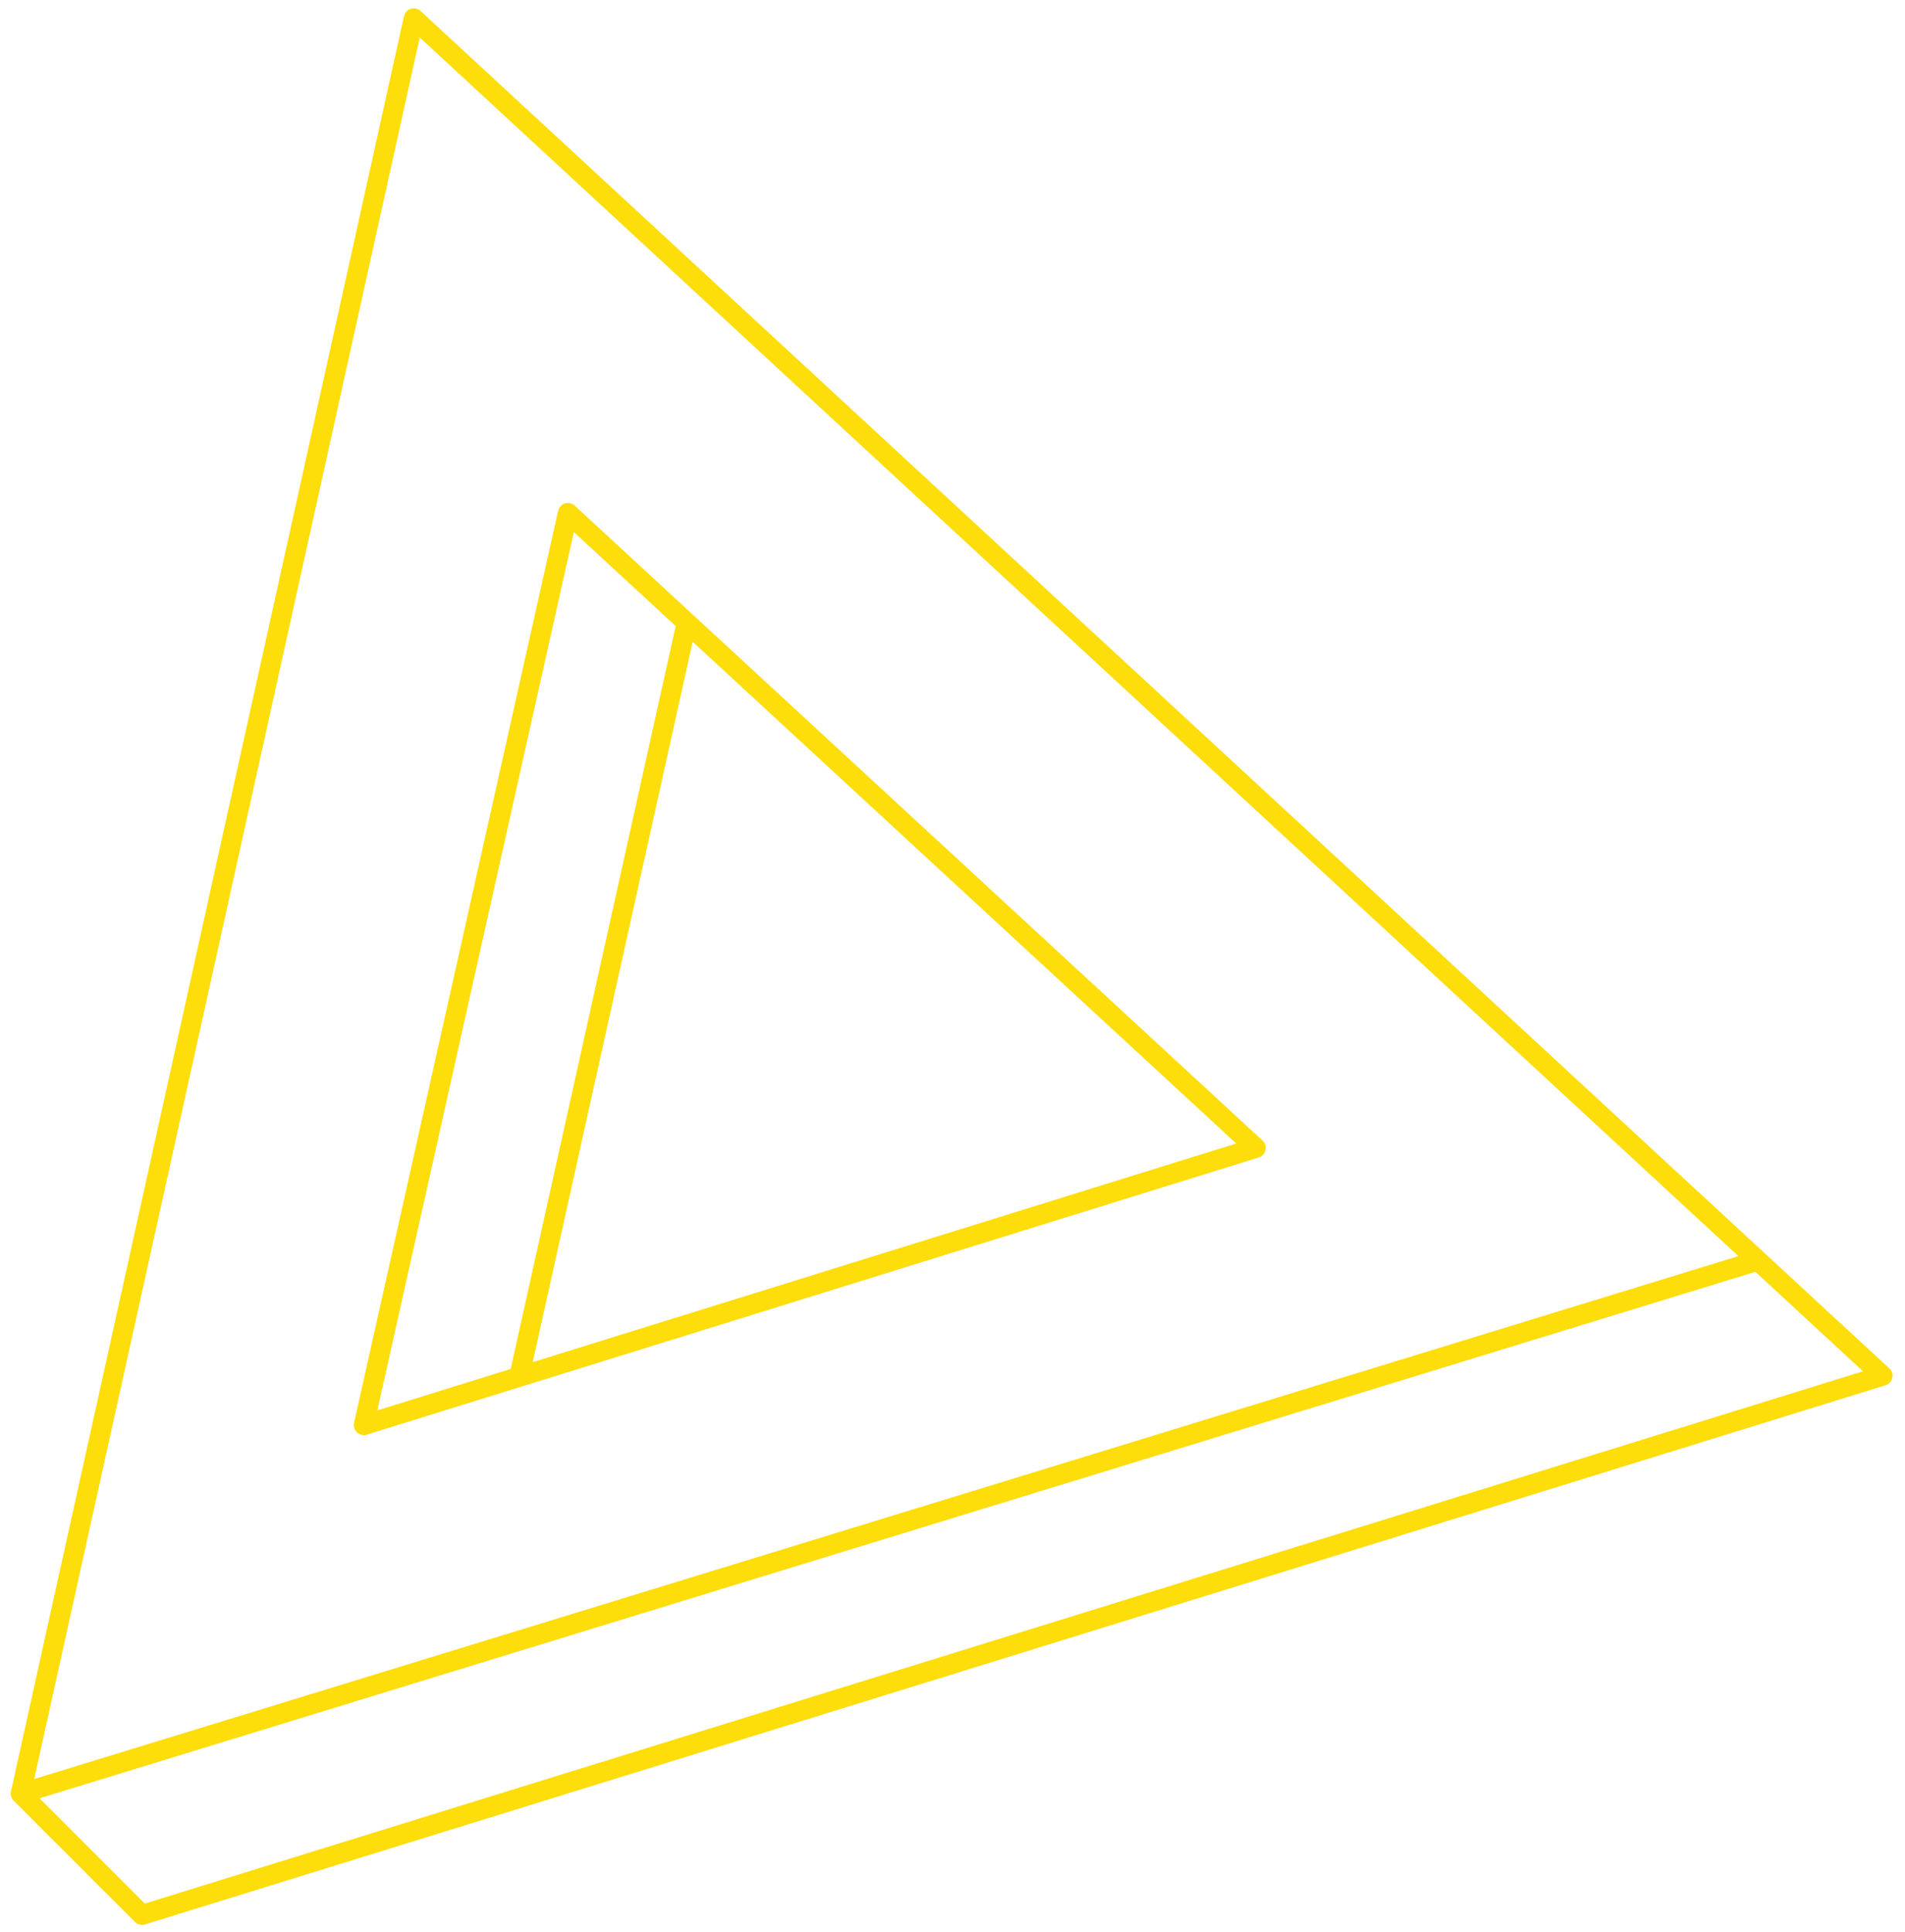 <svg width="143" height="145" viewBox="0 0 143 145" fill="none" xmlns="http://www.w3.org/2000/svg">
<path d="M1.556 134.615L10.66 143.718L141.313 103.252L131.96 94.61M1.556 134.615L31.058 1.375L131.96 94.61M1.556 134.615L131.96 94.61M38.974 103.333L94.264 86.154L51.546 46.729M38.974 103.333L27.308 106.957L42.629 38.498L51.546 46.729M38.974 103.333L51.546 46.729" stroke="#FDDD0A" stroke-width="1.5" stroke-linecap="round" stroke-linejoin="round"/>
</svg>
